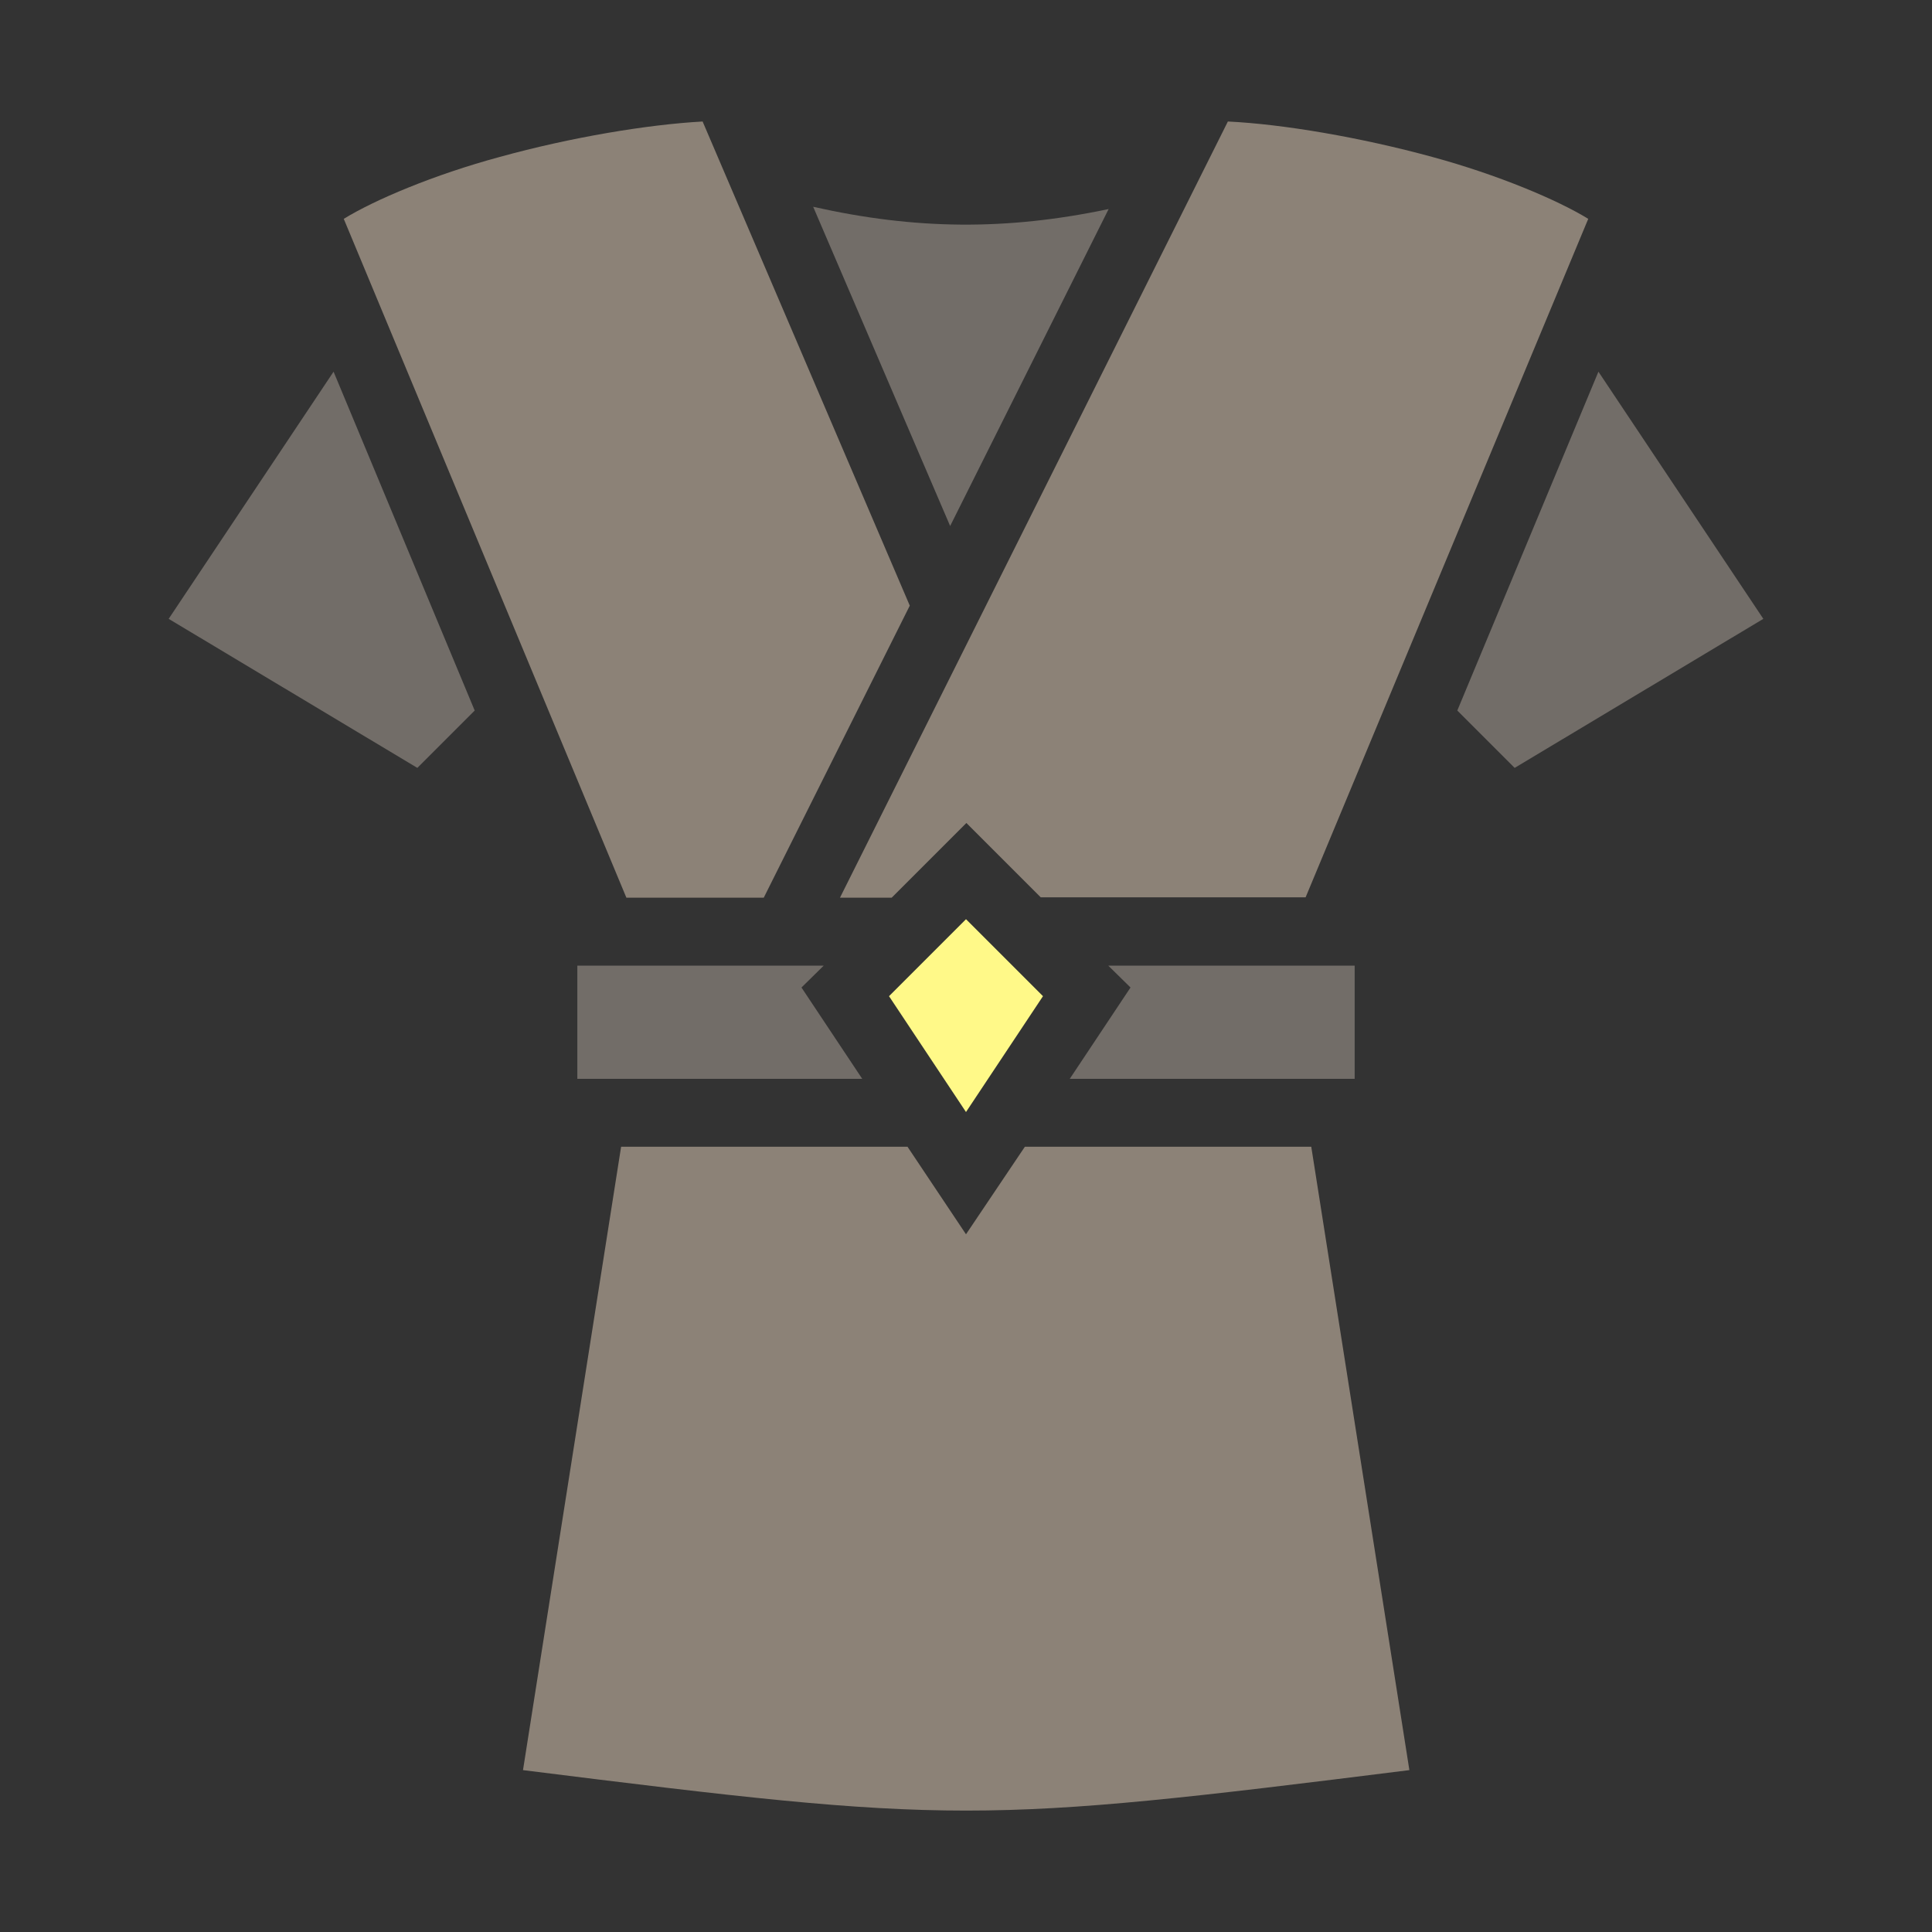 <?xml version="1.0" encoding="utf-8"?>
<!-- Generator: Adobe Illustrator 24.1.2, SVG Export Plug-In . SVG Version: 6.00 Build 0)  -->
<svg version="1.1" id="Calque_1" xmlns="http://www.w3.org/2000/svg" xmlns:xlink="http://www.w3.org/1999/xlink" x="0px" y="0px"
	 width="512px" height="512px" viewBox="0 0 512 512" style="enable-background:new 0 0 512 512;" xml:space="preserve">
<rect x="0" y="0" width="512" height="512" fill="#333333" stroke="none"/>
<style type="text/css">
	.st0{fill:#8C8277;}
	.st1{fill:#FFF988;}
	.st2{fill:#726D68;}
</style>
<g transform="translate(0,0)">
	<path class="st0" d="M325.4,32.2L222.6,237.9h13.7l13.4-13.4l6.4-6.4l19.7,19.7H346L420.9,58c-8.1-5-24-11.7-41.3-16.4
		C360.6,36.4,340,32.9,325.4,32.2z M186.2,32.2c-14.6,0.8-35,4.2-53.8,9.4C115,46.3,99.2,53,91.1,58L166,237.9h36.4l38.7-77.4
		L186.2,32.2z M164.6,303.9l-26,165.2c114.2,14.3,120.7,14.3,234.9,0l-26-165.2h-75.9L256,327.1l-15.5-23.2H164.6z"/>
</g>
<polygon class="st1" points="256,243.6 235.6,264 256,294.7 276.4,264 "/>
<polygon class="st2" points="153,255.9 153,285.9 228.5,285.9 212.4,261.7 218.3,255.9 "/>
<polygon class="st2" points="293.7,255.9 299.6,261.7 283.5,285.9 359,285.9 359,255.9 "/>
<path class="st2" d="M215.5,54.8l36.3,84.6l42-84C266.7,61.1,242.6,60.9,215.5,54.8L215.5,54.8z"/>
<polygon class="st2" points="88.4,98.5 44.7,164 110.6,203.5 125.8,188.3 "/>
<polygon class="st2" points="423.6,98.5 386.2,188.3 401.4,203.5 467.3,164 "/>
</svg>
